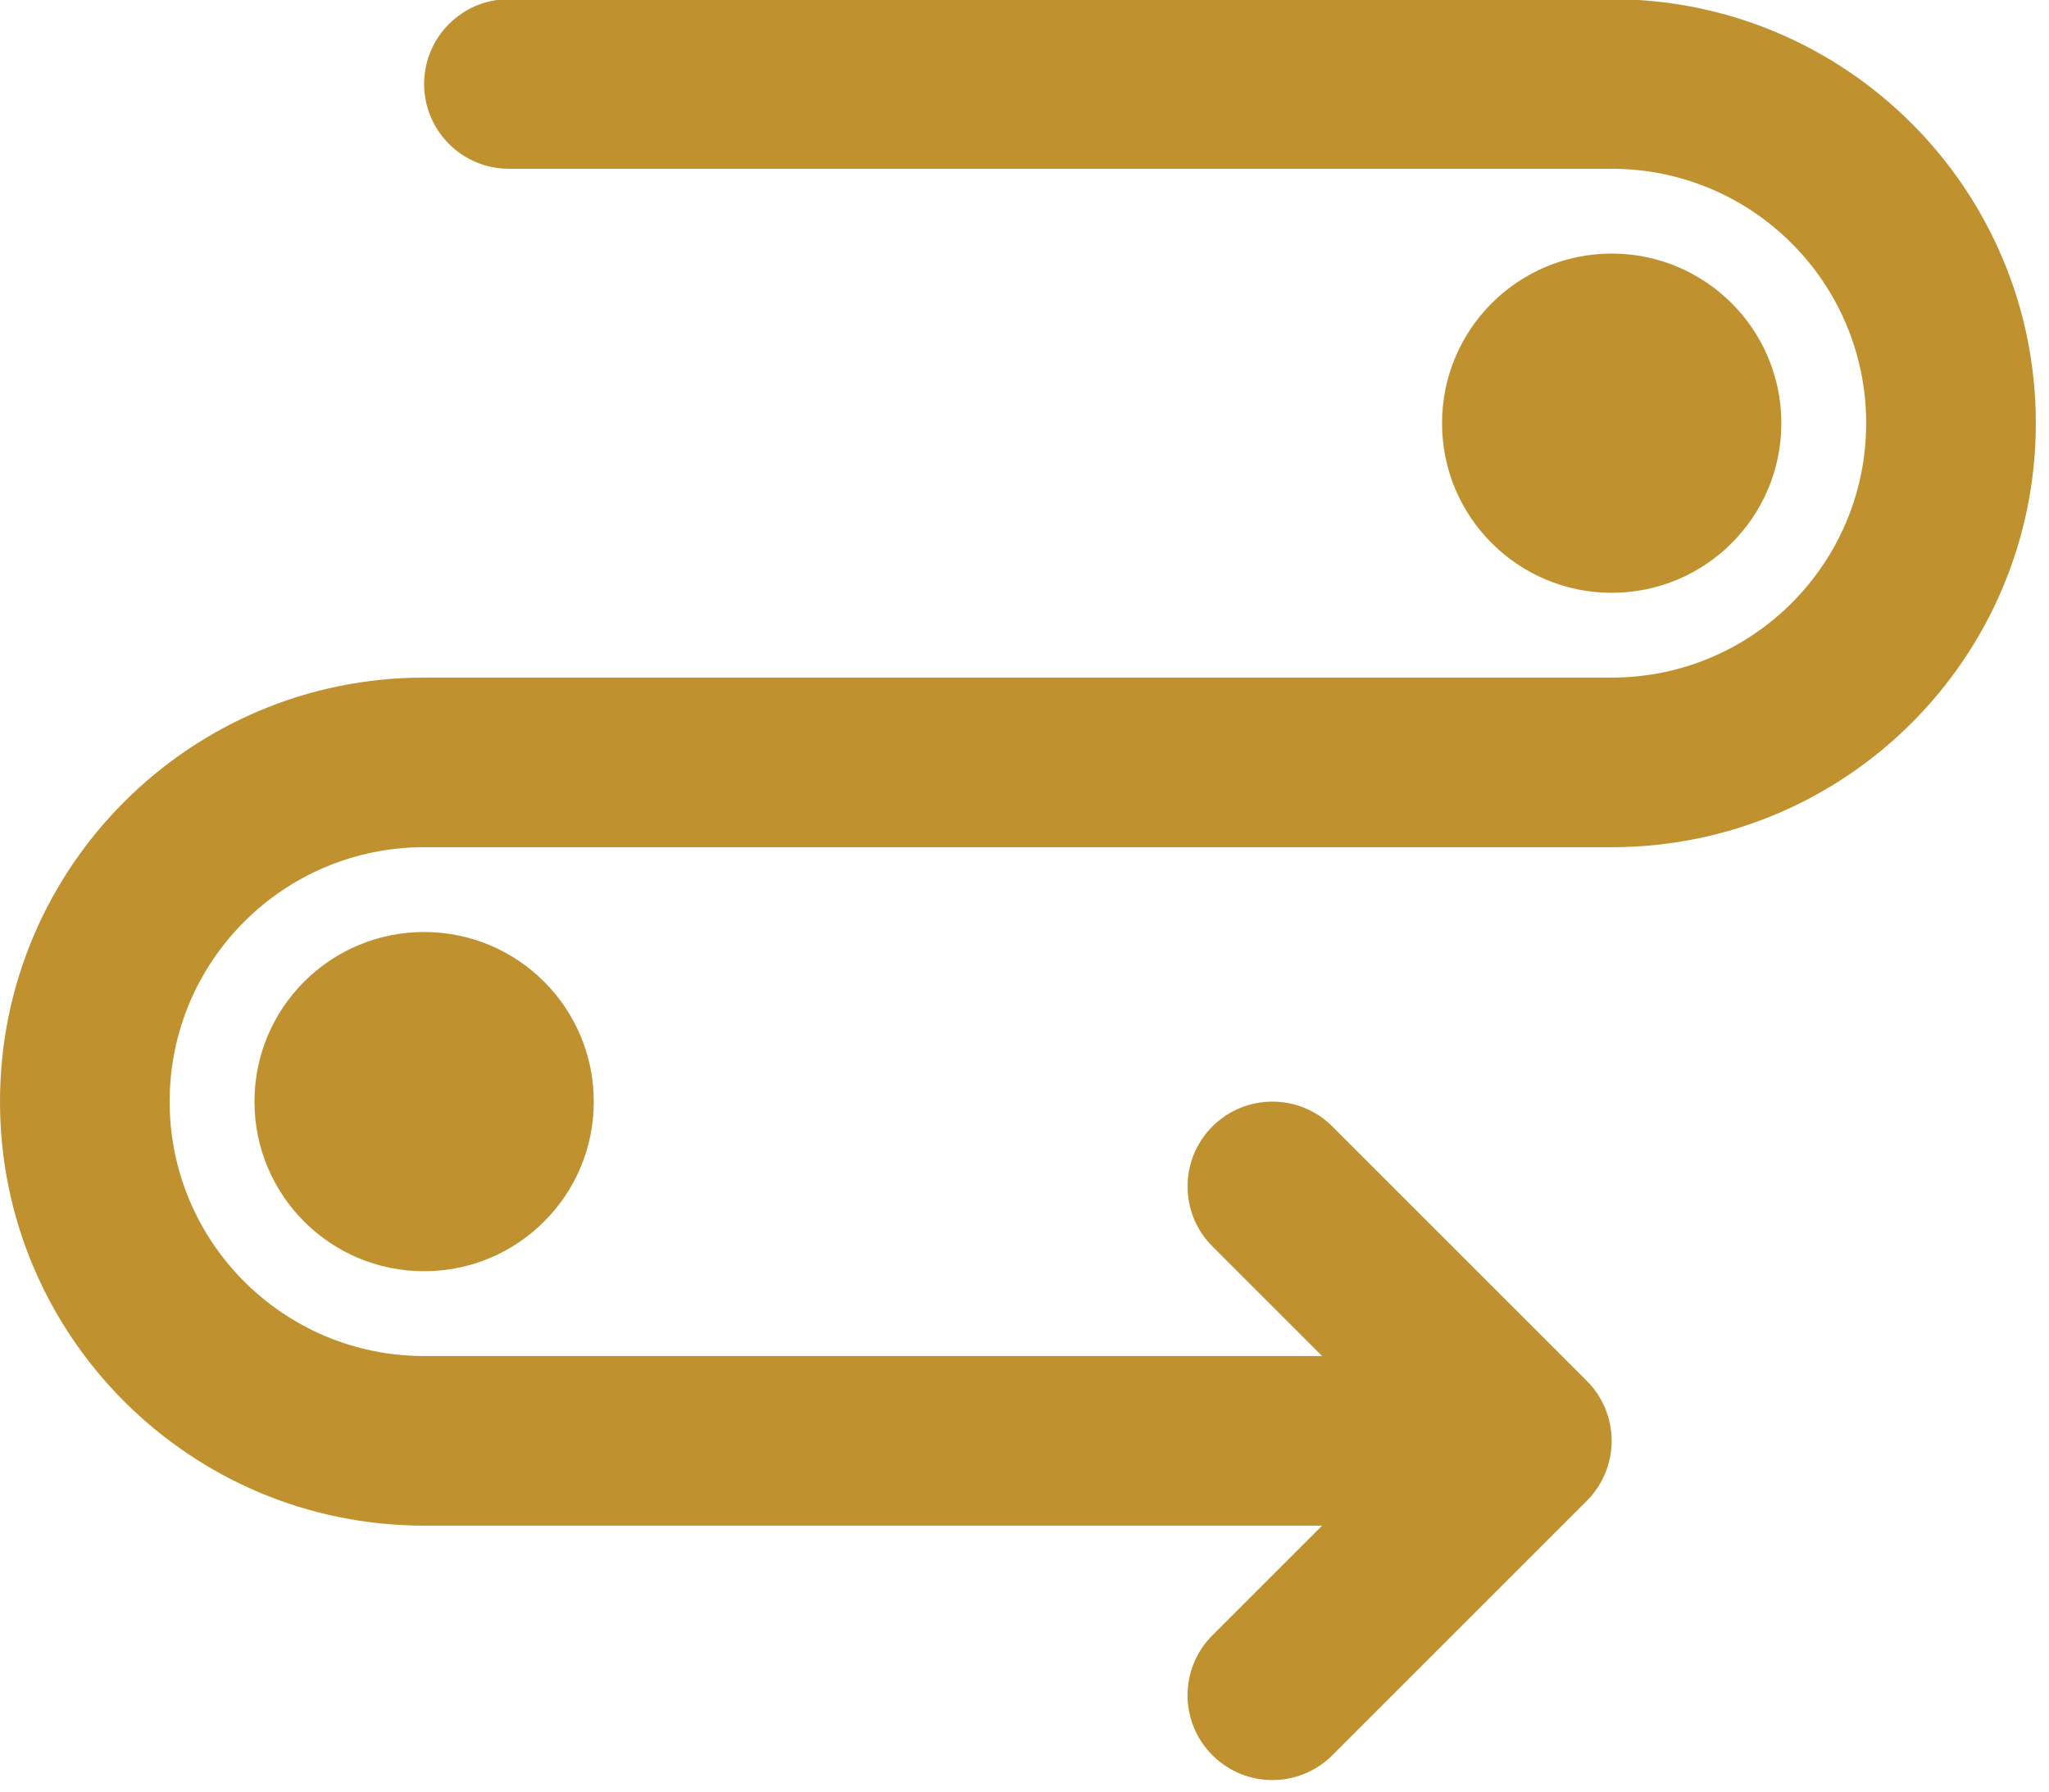 <?xml version="1.0" encoding="UTF-8" standalone="no"?>
<svg
   xmlns:dc="http://purl.org/dc/elements/1.1/"
   xmlns:cc="http://creativecommons.org/ns#"
   xmlns:rdf="http://www.w3.org/1999/02/22-rdf-syntax-ns#"
   xmlns:svg="http://www.w3.org/2000/svg"
   xmlns="http://www.w3.org/2000/svg"
   height="30.21"
   width="34.526"
   xml:space="preserve"
   viewBox="0 0 34.526 30.21"
   y="0px"
   x="0px"
   id="Layer_1"
   version="1.1"><defs
   id="defs47" />
<g
   transform="matrix(0.067,0,0,0.067,0,-2.158)"
   style="fill:#bf912f;fill-opacity:1"
   id="g12">
	<g
   style="fill:#bf912f;fill-opacity:1"
   id="g10">
		<g
   style="fill:#bf912f;fill-opacity:1"
   id="g8">
			<path
   style="fill:#bf912f;fill-opacity:1"
   id="path2"
   d="M 405.333,32 H 128 c -11.782,0 -21.333,9.551 -21.333,21.333 0,11.782 9.551,21.333 21.333,21.333 h 277.333 c 35.343,0 64,28.657 64,64 0,35.343 -28.657,64 -64,64 H 106.667 C 47.759,202.667 0,250.426 0,309.333 0,368.24 47.759,416 106.667,416 h 225.83 l -27.582,27.582 c -8.331,8.331 -8.331,21.839 0,30.17 8.331,8.331 21.839,8.331 30.17,0 l 64,-64 c 0.004,-0.004 0.006,-0.008 0.01,-0.011 0.493,-0.494 0.96,-1.012 1.403,-1.552 0.203,-0.247 0.379,-0.507 0.569,-0.761 0.227,-0.303 0.462,-0.6 0.673,-0.915 0.203,-0.304 0.379,-0.619 0.565,-0.93 0.171,-0.286 0.35,-0.565 0.508,-0.86 0.17,-0.317 0.313,-0.643 0.466,-0.967 0.145,-0.308 0.299,-0.61 0.43,-0.925 0.13,-0.314 0.235,-0.635 0.349,-0.953 0.122,-0.338 0.251,-0.672 0.356,-1.018 0.096,-0.318 0.167,-0.642 0.248,-0.964 0.089,-0.353 0.188,-0.701 0.259,-1.061 0.074,-0.372 0.117,-0.748 0.171,-1.122 0.045,-0.314 0.105,-0.622 0.136,-0.941 0.138,-1.4 0.138,-2.81 0,-4.21 -0.031,-0.318 -0.091,-0.627 -0.136,-0.941 -0.054,-0.375 -0.097,-0.75 -0.171,-1.122 -0.071,-0.359 -0.17,-0.708 -0.259,-1.061 -0.081,-0.322 -0.152,-0.645 -0.248,-0.964 -0.105,-0.346 -0.234,-0.68 -0.356,-1.018 -0.114,-0.318 -0.219,-0.639 -0.349,-0.953 -0.131,-0.315 -0.284,-0.618 -0.43,-0.925 -0.153,-0.324 -0.296,-0.65 -0.466,-0.967 -0.158,-0.294 -0.337,-0.574 -0.508,-0.86 -0.186,-0.311 -0.362,-0.627 -0.565,-0.93 -0.211,-0.316 -0.447,-0.613 -0.674,-0.917 -0.19,-0.253 -0.365,-0.513 -0.568,-0.759 -0.446,-0.544 -0.916,-1.067 -1.413,-1.563 l -64,-64 c -8.331,-8.331 -21.839,-8.331 -30.17,0 -8.331,8.331 -8.331,21.839 0,30.17 l 27.582,27.582 h -225.83 c -35.343,0 -64,-28.657 -64,-64 0,-35.343 28.657,-64 64,-64 h 298.667 c 58.907,0 106.667,-47.759 106.667,-106.667 C 512.001,79.759 464.241,32 405.333,32 Z" />
			<path
   style="fill:#bf912f;fill-opacity:1"
   id="path4"
   d="M 448,138.667 C 448,115.093 428.907,96 405.333,96 c -23.573,0 -42.667,19.093 -42.667,42.667 0,23.573 19.093,42.667 42.667,42.667 C 428.907,181.333 448,162.24 448,138.667 Z" />
			<path
   style="fill:#bf912f;fill-opacity:1"
   id="path6"
   d="M 64,309.333 C 64,332.907 83.093,352 106.667,352 c 23.573,0 42.667,-19.093 42.667,-42.667 0,-23.573 -19.093,-42.667 -42.667,-42.667 C 83.093,266.667 64,285.76 64,309.333 Z" />
		</g>
	</g>
</g>
<g
   transform="translate(0,-32)"
   id="g14">
</g>
<g
   transform="translate(0,-32)"
   id="g16">
</g>
<g
   transform="translate(0,-32)"
   id="g18">
</g>
<g
   transform="translate(0,-32)"
   id="g20">
</g>
<g
   transform="translate(0,-32)"
   id="g22">
</g>
<g
   transform="translate(0,-32)"
   id="g24">
</g>
<g
   transform="translate(0,-32)"
   id="g26">
</g>
<g
   transform="translate(0,-32)"
   id="g28">
</g>
<g
   transform="translate(0,-32)"
   id="g30">
</g>
<g
   transform="translate(0,-32)"
   id="g32">
</g>
<g
   transform="translate(0,-32)"
   id="g34">
</g>
<g
   transform="translate(0,-32)"
   id="g36">
</g>
<g
   transform="translate(0,-32)"
   id="g38">
</g>
<g
   transform="translate(0,-32)"
   id="g40">
</g>
<g
   transform="translate(0,-32)"
   id="g42">
</g>
</svg>